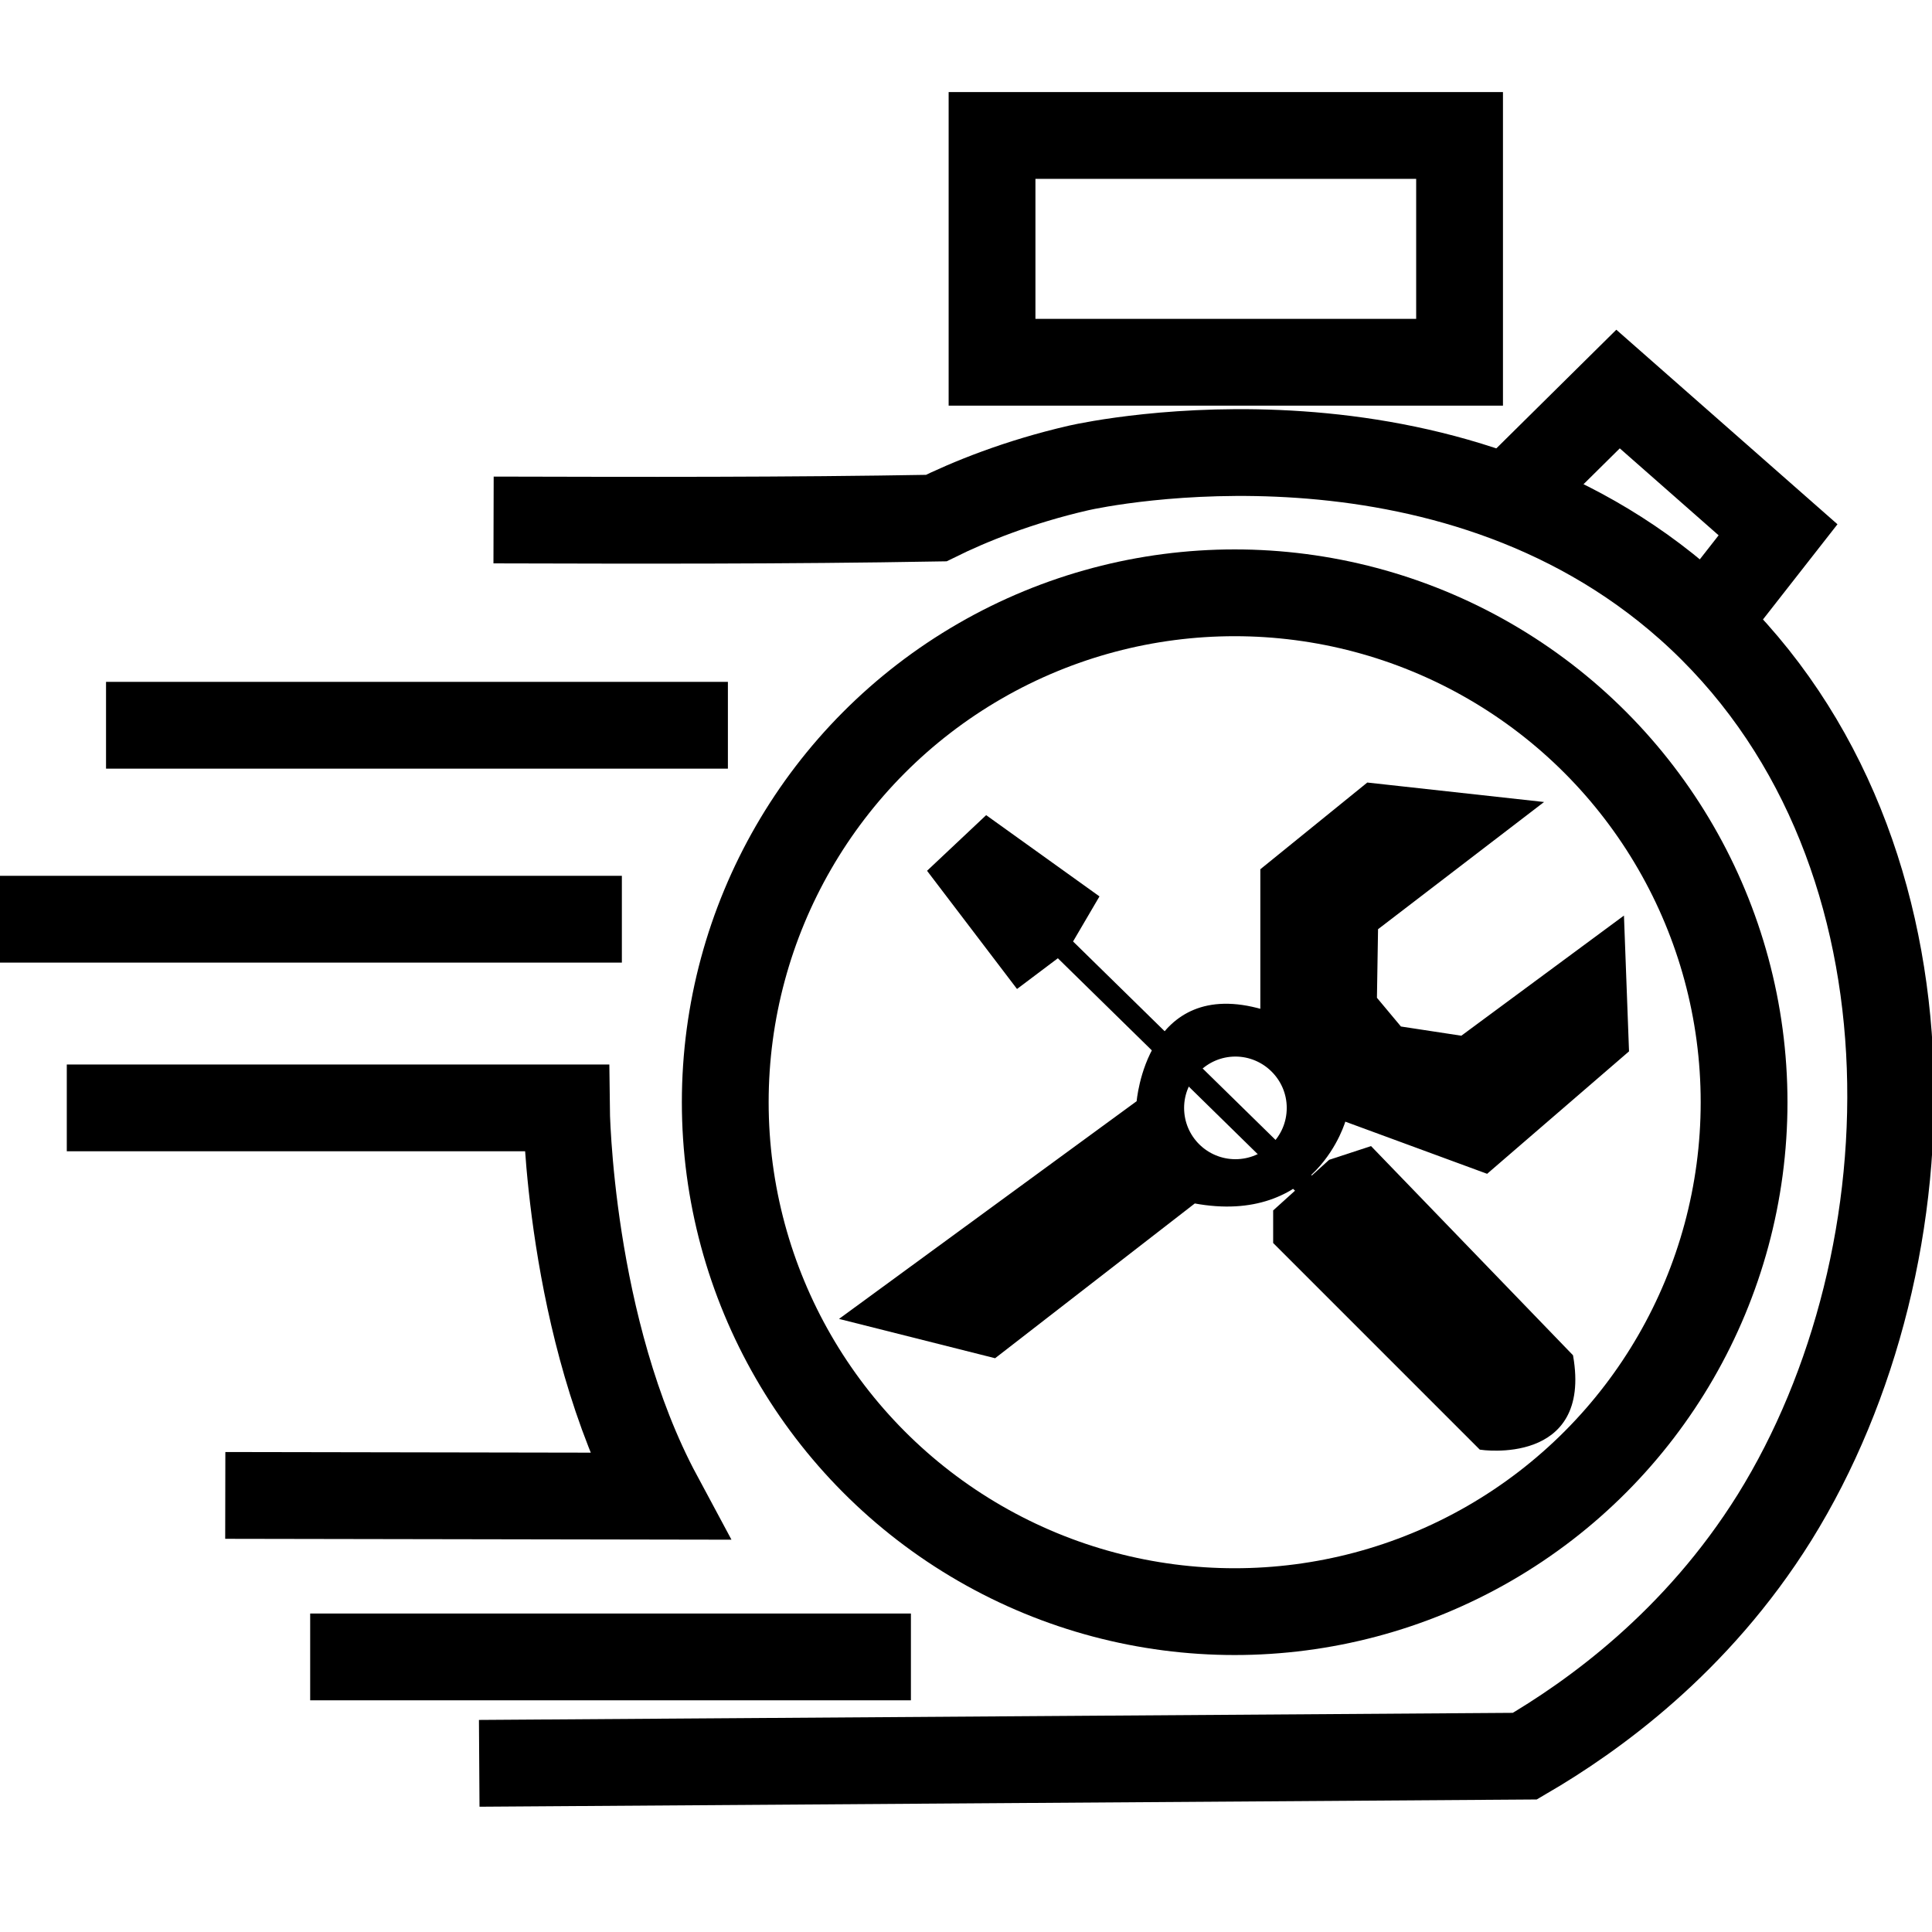 <?xml version="1.0" encoding="utf-8"?>
<!-- Generator: Adobe Illustrator 25.0.0, SVG Export Plug-In . SVG Version: 6.00 Build 0)  -->
<svg version="1.1" id="Capa_1" xmlns="http://www.w3.org/2000/svg" xmlns:xlink="http://www.w3.org/1999/xlink" x="0px" y="0px"
	 viewBox="0 0 512 512" style="enable-background:new 0 0 512 512;" xml:space="preserve">
<style type="text/css">
	.st0{fill:none;stroke:#000000;stroke-width:23;stroke-miterlimit:10;}
	.st1{stroke:#000000;stroke-miterlimit:10;}
	.st2{stroke:#000000;stroke-width:6;stroke-miterlimit:10;}
</style>
<path class="st0" d="M127,467.3c92.3-0.6,184.8-1.3,277.1-1.9c18-10.5,45.5-30.1,66.2-63.3c42.8-68.9,45.9-180.1-22.7-241.2
	c-64.5-57.4-156.4-38.1-161.7-36.9c-16.1,3.7-29.1,9-37.8,13.3c-40.2,0.7-78.3,0.6-117.3,0.5"/>
<line class="st0" x1="28.1" y1="192.2" x2="192.9" y2="192.2"/>
<line class="st0" x1="0" y1="243.6" x2="164.8" y2="243.6"/>
<line class="st0" x1="82.2" y1="439.1" x2="241.4" y2="439.1"/>
<circle class="st0" cx="327.2" cy="292.1" r="135"/>
<polyline class="st0" points="401.7,129.9 428.8,103.1 471.2,140.4 451.4,165.7 "/>
<rect x="262.9" y="35.9" class="st0" width="123.9" height="60.1"/>
<path class="st0" d="M17.7,293.6h132.4c0,0,0.6,58.4,24.5,102.9l-114.9-0.2"/>
<path class="st1" d="M429.9,243.6L387.4,275l-16.4-2.5l-6.6-7.9l0.3-18.6l43.2-33.1l-45.4-5l-28,22.7V268
	c-30.3-8.8-32.8,24.1-32.8,24.1l-78.2,57.2l40.1,10.1l52.9-41c32.2,6,39.7-21.8,39.7-21.8l37.8,13.9l37.2-32.1L429.9,243.6z
	 M327.4,307.7c-7.7,0-14.1-6.2-14.1-14.1c0-7.7,6.3-14.1,14.1-14.1c7.7,0,14.1,6.3,14.1,14.1C341.5,301.5,335.1,307.7,327.4,307.7z"
	/>
<path class="st1" d="M337.9,329.2l54.5,54.5c0,0,29,4.4,24-24.3l-53.2-55.1l-10.7,3.5L337.9,321L337.9,329.2L337.9,329.2z"/>
<polyline class="st2" points="346.2,314.3 280.6,250 270.1,257.9 249.7,231.1 261.6,219.9 287.4,238.4 280.6,250 "/>
</svg>

